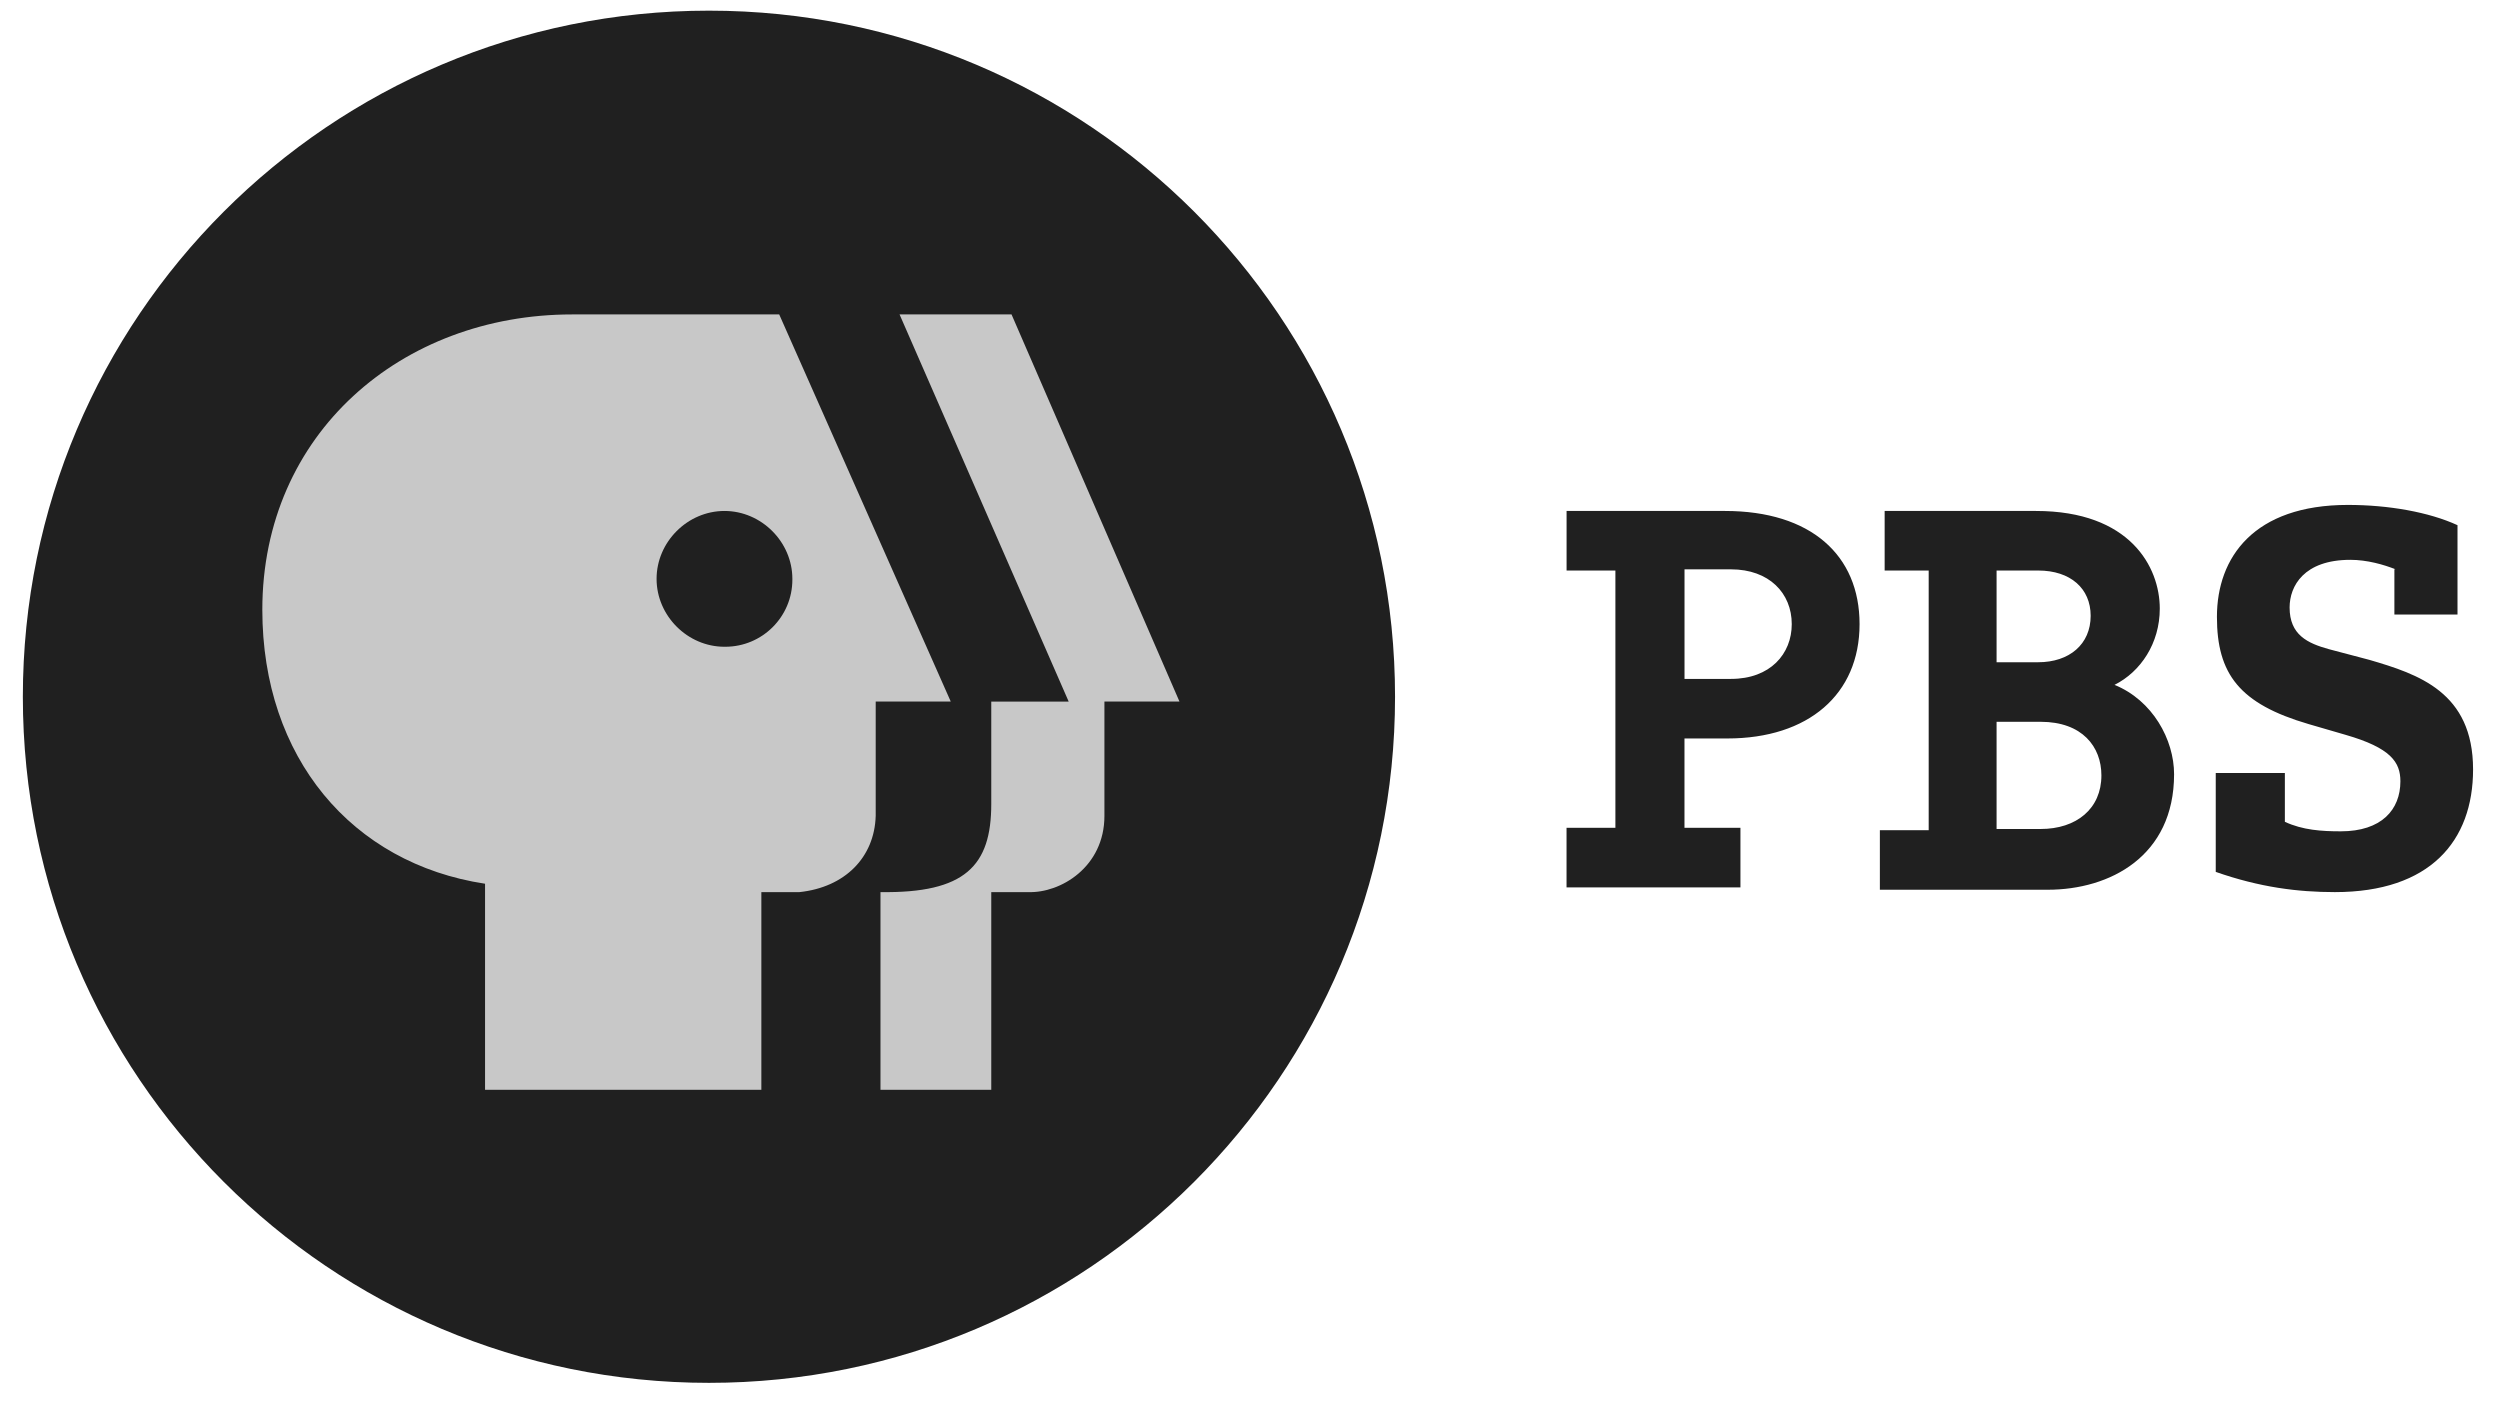 <!-- Generated by IcoMoon.io -->
<svg version="1.1" xmlns="http://www.w3.org/2000/svg" width="57" height="32" viewBox="0 0 57 32">
<title>pbs</title>
<path fill="#202020" d="M31.807 15.886c0 8.639-7.003 15.643-15.643 15.643s-15.643-7.003-15.643-15.643c0-8.639 7.003-15.643 15.643-15.643s15.643 7.003 15.643 15.643z"></path>
<path fill="#c8c8c8" d="M17.767 7.169h-4.725c-3.884 0-7.061 2.715-7.061 6.734 0 3.368 2.037 5.784 5.078 6.246v4.699h6.3v-4.508h0.869c1.032-0.109 1.71-0.787 1.738-1.738v-2.607h1.711l-3.911-8.826zM16.517 14.746c-0.841 0-1.547-0.706-1.547-1.548s0.706-1.548 1.548-1.548 1.548 0.706 1.548 1.548c0 0.005 0 0.012 0 0.018 0 0.845-0.685 1.53-1.53 1.53-0.006 0-0.013-0-0.019-0h0.001zM23.063 7.169h-2.553l3.856 8.827h-1.765v2.335c0 1.412-0.598 2.037-2.526 2.009v4.508h2.526v-4.508h0.842c0.733 0.027 1.738-0.57 1.738-1.738v-2.607h1.711l-3.829-8.826z"></path>
<path fill="#202020" d="M36.805 13.008h-1.087v-1.358h3.612c1.955 0 3.068 1.005 3.068 2.58 0 1.602-1.168 2.607-3.014 2.607h-0.978v2.037h1.276v1.358h-3.965v-1.358h1.114v-5.866h-0.027zM38.407 15.479h1.060c0.896 0 1.385-0.571 1.385-1.249 0-0.706-0.516-1.249-1.385-1.249h-1.060v2.498zM43.947 13.008h-0.977v-1.358h3.449c2.146 0 2.824 1.276 2.824 2.227 0 0.788-0.435 1.439-1.032 1.738 0.869 0.353 1.358 1.249 1.358 2.037 0 1.874-1.467 2.634-2.879 2.634h-3.829v-1.358h1.113v-5.92h-0.027zM45.522 18.901h1.005c0.815 0 1.385-0.461 1.385-1.222 0-0.652-0.435-1.222-1.385-1.222h-1.005v2.444zM45.522 15.099h0.95c0.706 0 1.195-0.407 1.195-1.059 0-0.624-0.462-1.032-1.195-1.032h-0.95v2.091zM54.62 12.981c-0.272-0.109-0.652-0.217-1.032-0.217-1.059 0-1.385 0.598-1.385 1.087 0 0.624 0.408 0.815 0.896 0.95l0.924 0.244c1.113 0.326 2.363 0.734 2.363 2.498 0 1.63-0.978 2.797-3.151 2.797-0.842 0-1.711-0.109-2.716-0.461v-2.255h1.576v1.113c0.407 0.19 0.841 0.217 1.276 0.217 0.924 0 1.358-0.489 1.358-1.141 0-0.435-0.217-0.761-1.25-1.059l-0.842-0.245c-1.576-0.461-2.091-1.141-2.091-2.444 0-1.358 0.842-2.553 2.987-2.553 0.924 0 1.847 0.163 2.498 0.462v2.037h-1.439v-1.032h0.027z"></path>
</svg>
